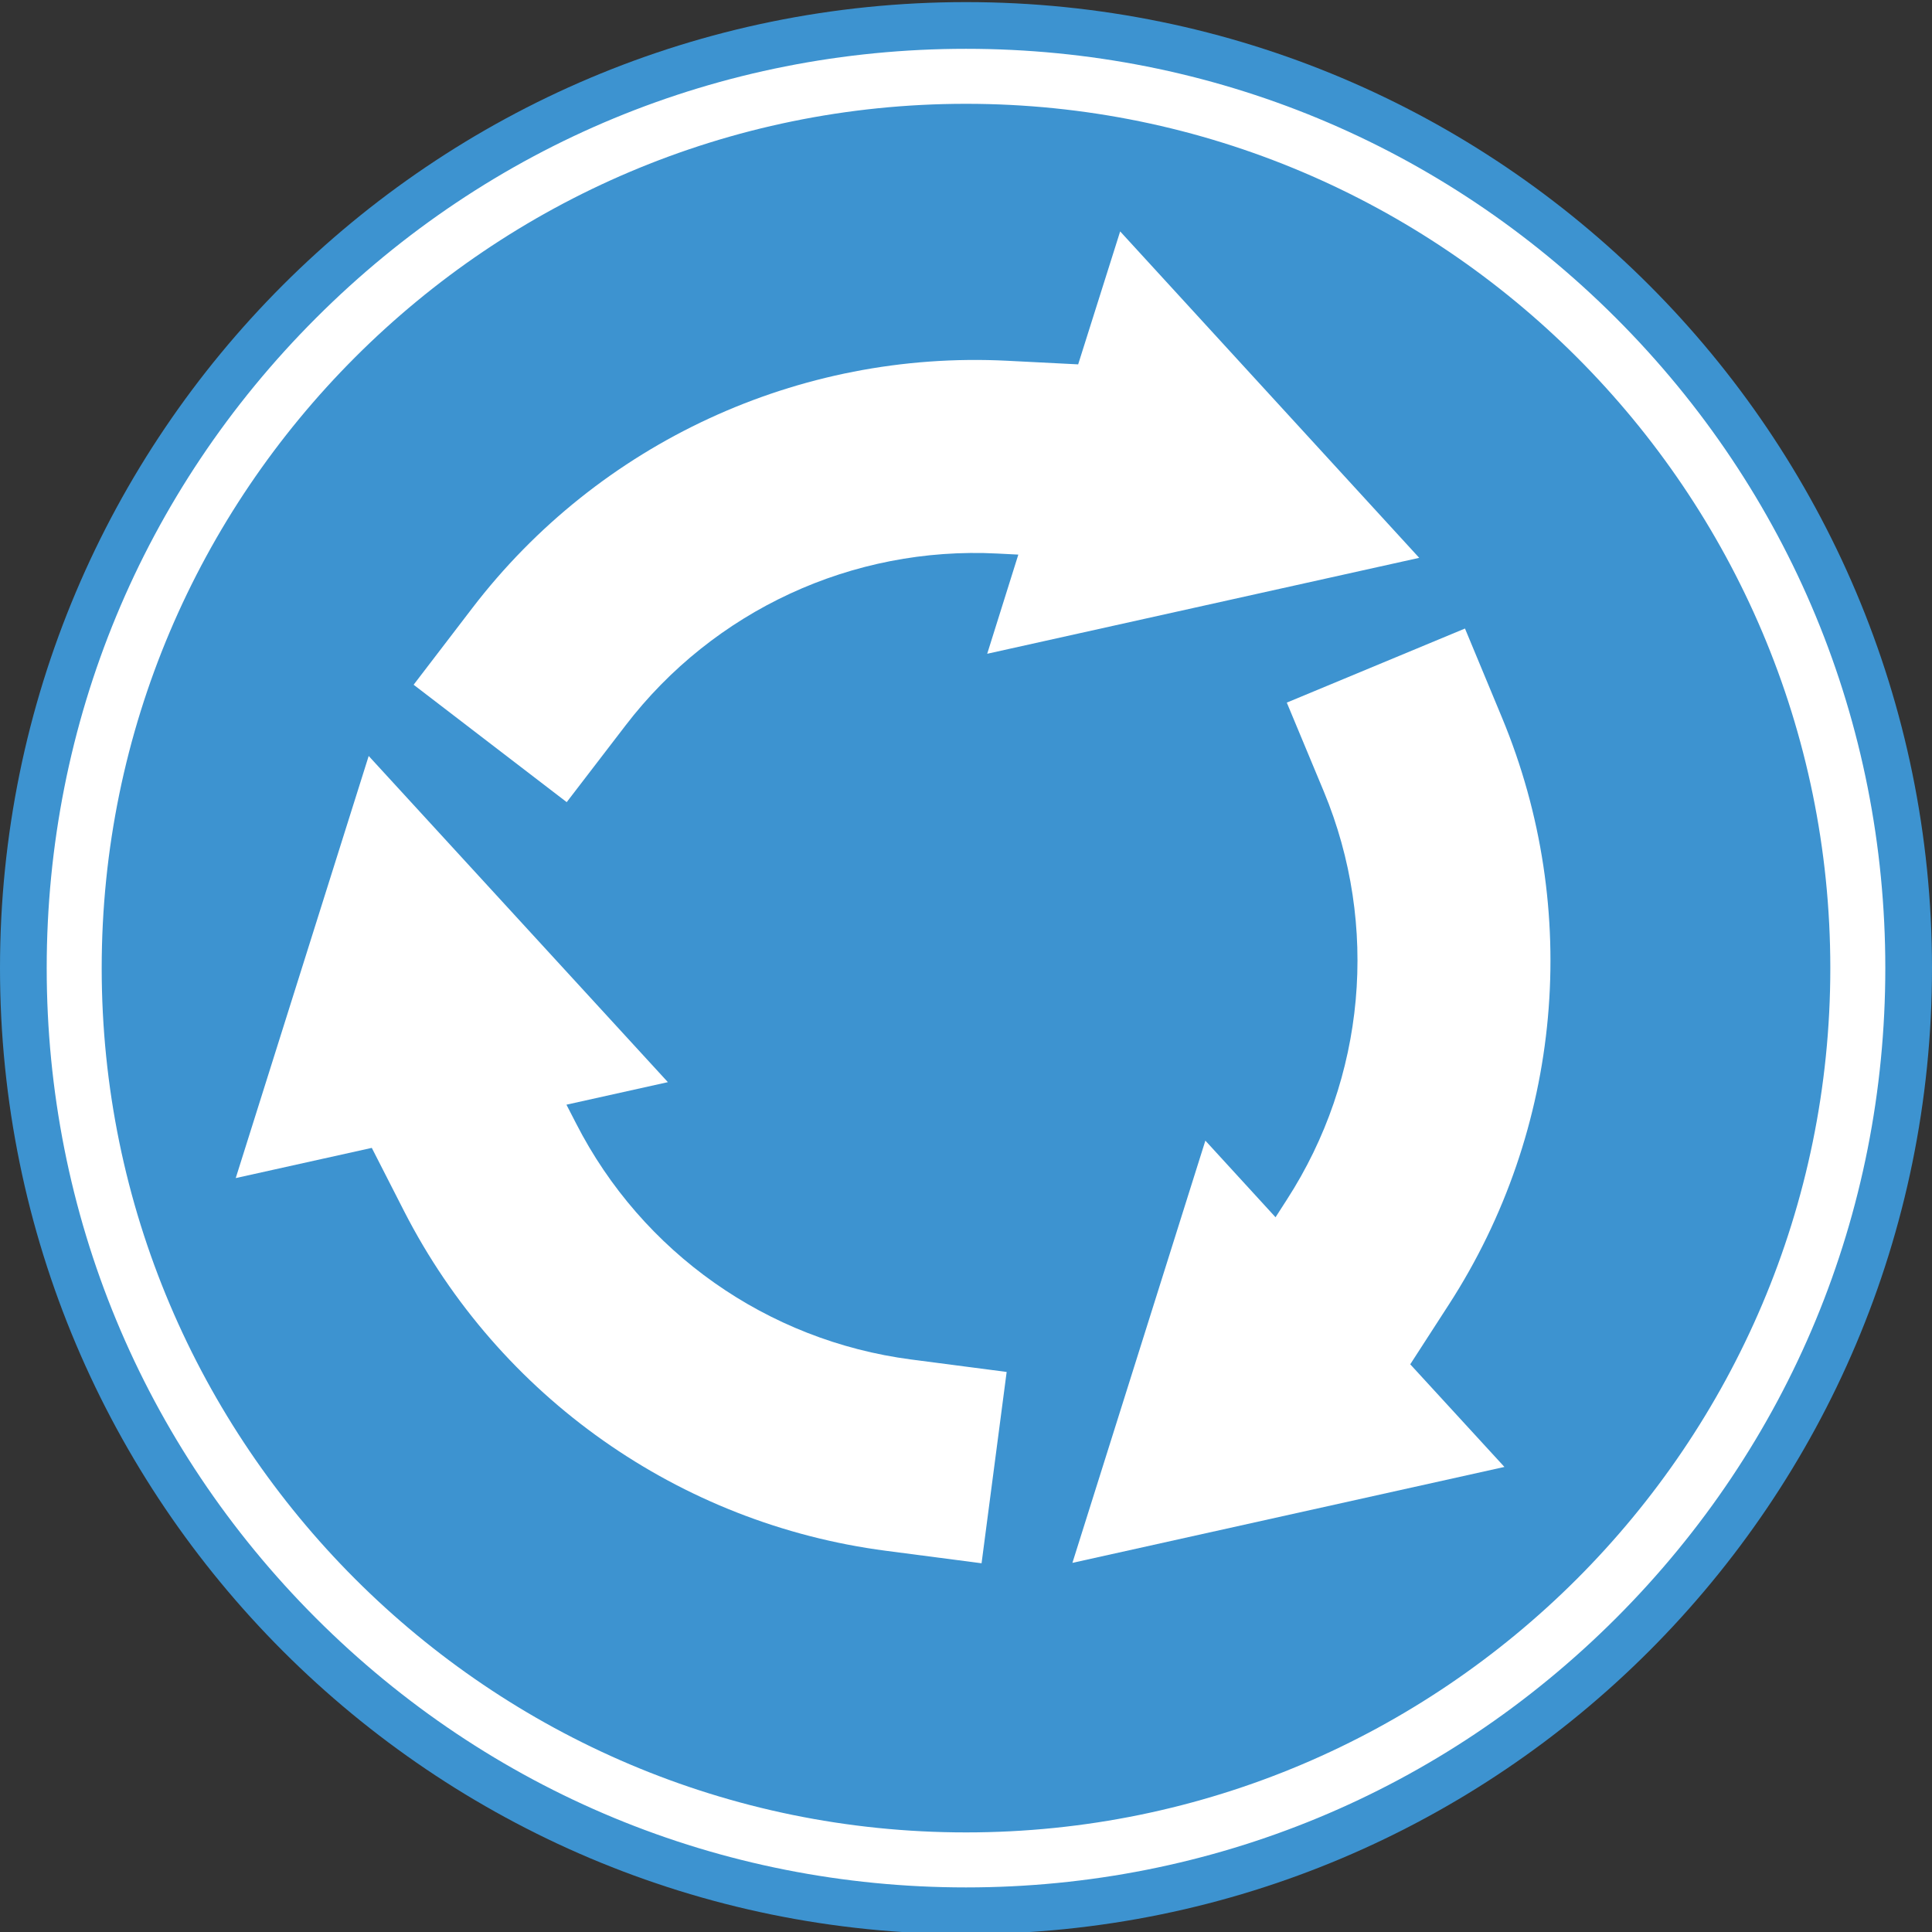<?xml version="1.0" encoding="utf-8"?>
<!-- Generator: Adobe Illustrator 16.0.0, SVG Export Plug-In . SVG Version: 6.00 Build 0)  -->
<!DOCTYPE svg PUBLIC "-//W3C//DTD SVG 1.1//EN" "http://www.w3.org/Graphics/SVG/1.1/DTD/svg11.dtd">
<svg version="1.1" id="_x35_0m" xmlns="http://www.w3.org/2000/svg" xmlns:xlink="http://www.w3.org/1999/xlink" x="0px" y="0px"
	 width="144px" height="144px" viewBox="0 0 144 144" enable-background="new 0 0 144 144" xml:space="preserve">
<rect x="0" y="0" width="144" height="144" fill="#333333" stroke="none"/>
<g>
	<g>
		<path fill="#3D93D0" d="M144,72.157c0,39.76-32.239,72-71.999,72c-39.761,0-72.001-32.24-72.001-72c0-39.77,32.23-72,72.001-72
			C111.771,0.157,144,32.397,144,72.157z"/>
		<path fill="#FFFFFF" d="M120.45,23.707C107.51,10.768,90.3,3.638,72.001,3.638c-18.301,0-35.511,7.119-48.45,20.069
			c-12.94,12.94-20.07,30.15-20.07,48.45s7.13,35.51,20.07,48.45c12.939,12.94,30.149,20.07,48.45,20.07
			c18.299,0,35.509-7.13,48.449-20.07s20.07-30.15,20.07-48.45S133.391,36.647,120.45,23.707z M72.001,136.577
			c-35.521,0-64.421-28.9-64.421-64.42s28.9-64.42,64.421-64.42c35.519,0,64.42,28.9,64.42,64.42S107.52,136.577,72.001,136.577z"/>
	</g>
	<g>
		<path fill="#FFFFFF" d="M46.62,54.077c6.57-8.58,16.92-13.37,27.71-12.82l1.57,0.08l-2.32,7.391l32.2-7.15l-22.29-24.33
			l-3.13,9.91l-5.31-0.27c-15.51-0.78-30.41,6.109-39.851,18.439l-4.37,5.71l11.41,8.75L46.62,54.077z"/>
		<path fill="#FFFFFF" d="M75.03,102.257l-7.13-0.93c-10.71-1.4-20.04-7.97-24.96-17.59l-0.72-1.4l7.56-1.68l-22.3-24.311
			l-9.91,31.461l10.141-2.251l2.42,4.741c7.079,13.818,20.5,23.279,35.899,25.289l7.13,0.931L75.03,102.257z"/>
		<path fill="#FFFFFF" d="M98.671,58.997c4.14,9.97,3.109,21.34-2.751,30.41l-0.849,1.32l-5.23-5.711l-9.91,31.471l32.2-7.15
			l-7.02-7.65L108,97.218c8.43-13.04,9.91-29.391,3.95-43.73l-2.759-6.641L95.91,52.368L98.671,58.997z"/>
	</g>
</g>
</svg>

